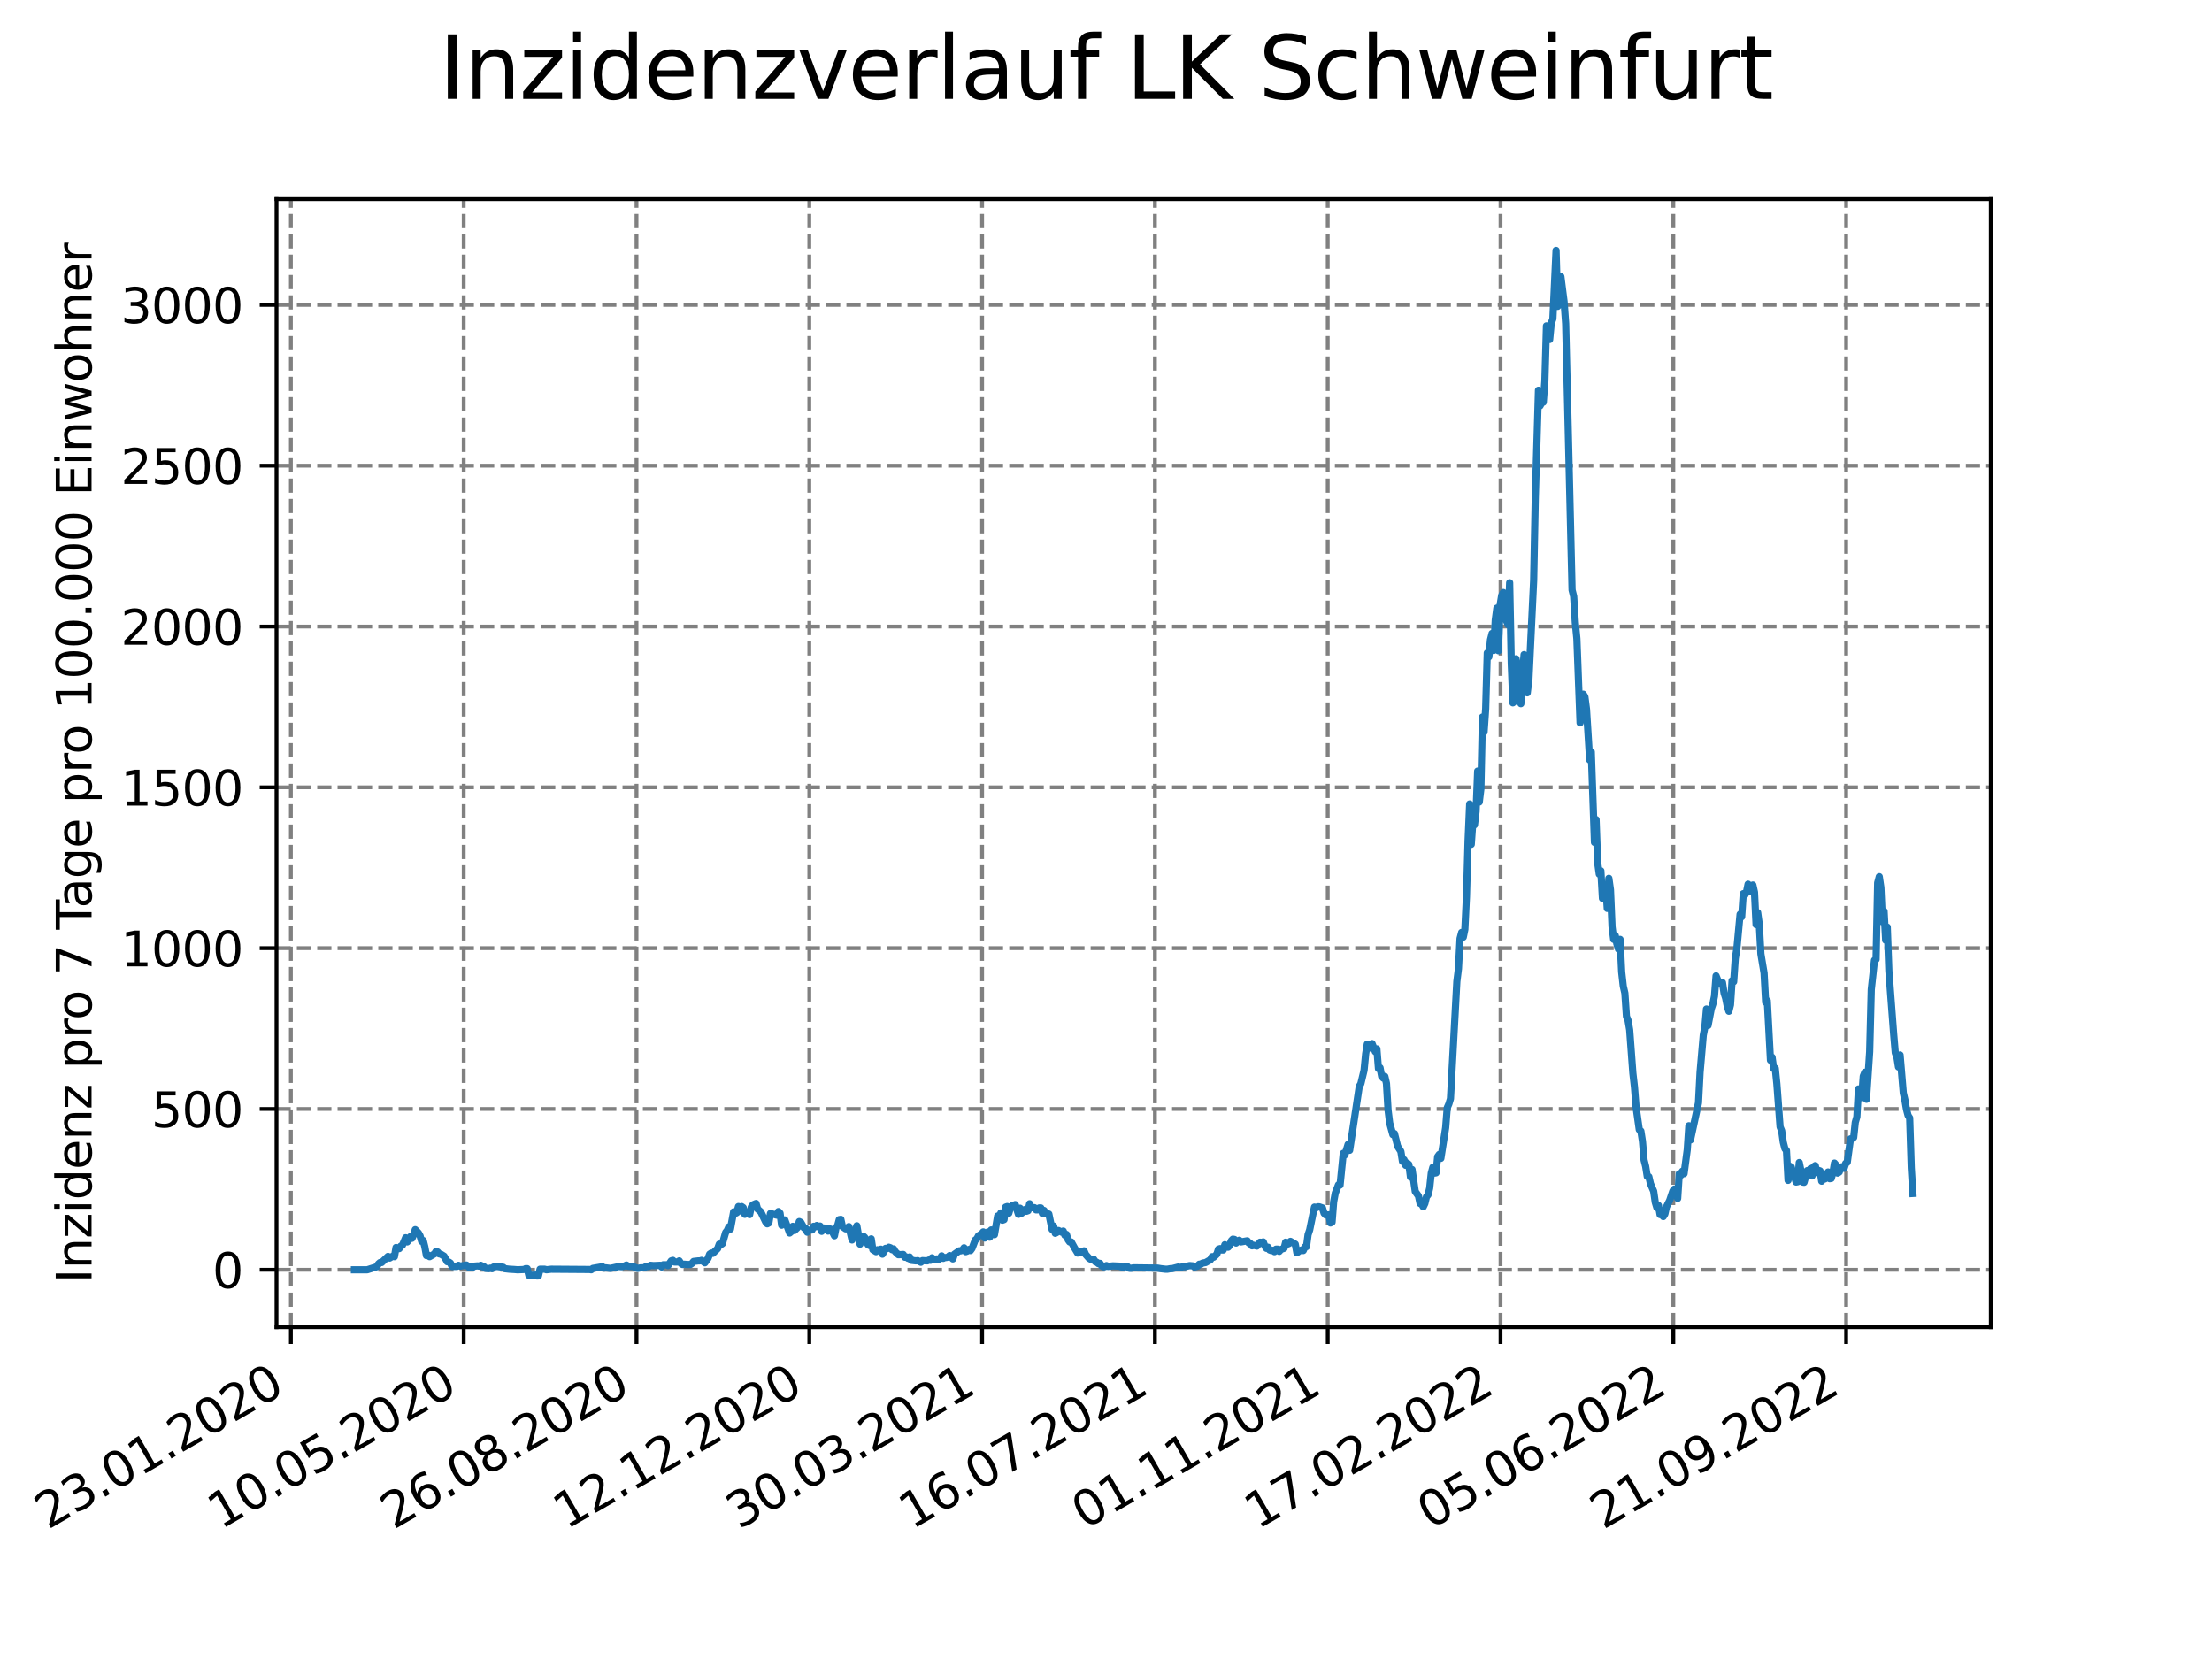 <?xml version="1.0" encoding="utf-8" standalone="no"?>
<!DOCTYPE svg PUBLIC "-//W3C//DTD SVG 1.1//EN"
  "http://www.w3.org/Graphics/SVG/1.1/DTD/svg11.dtd">
<svg xmlns:xlink="http://www.w3.org/1999/xlink" width="460.8pt" height="345.6pt" viewBox="0 0 460.8 345.6" xmlns="http://www.w3.org/2000/svg" version="1.1">
 <defs>
  <style type="text/css">*{stroke-linejoin: round; stroke-linecap: butt}</style>
 </defs>
 <g id="figure_1">
  <g id="patch_1">
   <path d="M 0 345.6 
L 460.8 345.6 
L 460.8 0 
L 0 0 
z
" style="fill: #ffffff"/>
  </g>
  <g id="axes_1">
   <g id="patch_2">
    <path d="M 57.6 276.48 
L 414.72 276.48 
L 414.72 41.472 
L 57.6 41.472 
z
" style="fill: #ffffff"/>
   </g>
   <g id="matplotlib.axis_1">
    <g id="xtick_1">
     <g id="line2d_1">
      <path d="M 60.597 276.48 
L 60.597 41.472 
" clip-path="url(#p80570dbe86)" style="fill: none; stroke-dasharray: 2.96,1.28; stroke-dashoffset: 0; stroke: #808080; stroke-width: 0.8"/>
     </g>
     <g id="line2d_2">
      <defs>
       <path id="m75afcb5e83" d="M 0 0 
L 0 3.5 
" style="stroke: #000000; stroke-width: 0.8"/>
      </defs>
      <g>
       <use xlink:href="#m75afcb5e83" x="60.597" y="276.48" style="stroke: #000000; stroke-width: 0.8"/>
      </g>
     </g>
     <g id="text_1">
      <!-- 23.01.2020 -->
      <g transform="translate(9.972 318.689) rotate(-30) scale(0.1 -0.1)">
       <defs>
        <path id="DejaVuSans-32" d="M 1228 531 
L 3431 531 
L 3431 0 
L 469 0 
L 469 531 
Q 828 903 1448 1529 
Q 2069 2156 2228 2338 
Q 2531 2678 2651 2914 
Q 2772 3150 2772 3378 
Q 2772 3750 2511 3984 
Q 2250 4219 1831 4219 
Q 1534 4219 1204 4116 
Q 875 4013 500 3803 
L 500 4441 
Q 881 4594 1212 4672 
Q 1544 4750 1819 4750 
Q 2544 4750 2975 4387 
Q 3406 4025 3406 3419 
Q 3406 3131 3298 2873 
Q 3191 2616 2906 2266 
Q 2828 2175 2409 1742 
Q 1991 1309 1228 531 
z
" transform="scale(0.016)"/>
        <path id="DejaVuSans-33" d="M 2597 2516 
Q 3050 2419 3304 2112 
Q 3559 1806 3559 1356 
Q 3559 666 3084 287 
Q 2609 -91 1734 -91 
Q 1441 -91 1130 -33 
Q 819 25 488 141 
L 488 750 
Q 750 597 1062 519 
Q 1375 441 1716 441 
Q 2309 441 2620 675 
Q 2931 909 2931 1356 
Q 2931 1769 2642 2001 
Q 2353 2234 1838 2234 
L 1294 2234 
L 1294 2753 
L 1863 2753 
Q 2328 2753 2575 2939 
Q 2822 3125 2822 3475 
Q 2822 3834 2567 4026 
Q 2313 4219 1838 4219 
Q 1578 4219 1281 4162 
Q 984 4106 628 3988 
L 628 4550 
Q 988 4650 1302 4700 
Q 1616 4750 1894 4750 
Q 2613 4750 3031 4423 
Q 3450 4097 3450 3541 
Q 3450 3153 3228 2886 
Q 3006 2619 2597 2516 
z
" transform="scale(0.016)"/>
        <path id="DejaVuSans-2e" d="M 684 794 
L 1344 794 
L 1344 0 
L 684 0 
L 684 794 
z
" transform="scale(0.016)"/>
        <path id="DejaVuSans-30" d="M 2034 4250 
Q 1547 4250 1301 3770 
Q 1056 3291 1056 2328 
Q 1056 1369 1301 889 
Q 1547 409 2034 409 
Q 2525 409 2770 889 
Q 3016 1369 3016 2328 
Q 3016 3291 2770 3770 
Q 2525 4250 2034 4250 
z
M 2034 4750 
Q 2819 4750 3233 4129 
Q 3647 3509 3647 2328 
Q 3647 1150 3233 529 
Q 2819 -91 2034 -91 
Q 1250 -91 836 529 
Q 422 1150 422 2328 
Q 422 3509 836 4129 
Q 1250 4750 2034 4750 
z
" transform="scale(0.016)"/>
        <path id="DejaVuSans-31" d="M 794 531 
L 1825 531 
L 1825 4091 
L 703 3866 
L 703 4441 
L 1819 4666 
L 2450 4666 
L 2450 531 
L 3481 531 
L 3481 0 
L 794 0 
L 794 531 
z
" transform="scale(0.016)"/>
       </defs>
       <use xlink:href="#DejaVuSans-32"/>
       <use xlink:href="#DejaVuSans-33" x="63.623"/>
       <use xlink:href="#DejaVuSans-2e" x="127.246"/>
       <use xlink:href="#DejaVuSans-30" x="159.033"/>
       <use xlink:href="#DejaVuSans-31" x="222.656"/>
       <use xlink:href="#DejaVuSans-2e" x="286.279"/>
       <use xlink:href="#DejaVuSans-32" x="318.066"/>
       <use xlink:href="#DejaVuSans-30" x="381.689"/>
       <use xlink:href="#DejaVuSans-32" x="445.312"/>
       <use xlink:href="#DejaVuSans-30" x="508.936"/>
      </g>
     </g>
    </g>
    <g id="xtick_2">
     <g id="line2d_3">
      <path d="M 96.596 276.48 
L 96.596 41.472 
" clip-path="url(#p80570dbe86)" style="fill: none; stroke-dasharray: 2.96,1.28; stroke-dashoffset: 0; stroke: #808080; stroke-width: 0.8"/>
     </g>
     <g id="line2d_4">
      <g>
       <use xlink:href="#m75afcb5e83" x="96.596" y="276.48" style="stroke: #000000; stroke-width: 0.8"/>
      </g>
     </g>
     <g id="text_2">
      <!-- 10.05.2020 -->
      <g transform="translate(45.971 318.689) rotate(-30) scale(0.1 -0.1)">
       <defs>
        <path id="DejaVuSans-35" d="M 691 4666 
L 3169 4666 
L 3169 4134 
L 1269 4134 
L 1269 2991 
Q 1406 3038 1543 3061 
Q 1681 3084 1819 3084 
Q 2600 3084 3056 2656 
Q 3513 2228 3513 1497 
Q 3513 744 3044 326 
Q 2575 -91 1722 -91 
Q 1428 -91 1123 -41 
Q 819 9 494 109 
L 494 744 
Q 775 591 1075 516 
Q 1375 441 1709 441 
Q 2250 441 2565 725 
Q 2881 1009 2881 1497 
Q 2881 1984 2565 2268 
Q 2250 2553 1709 2553 
Q 1456 2553 1204 2497 
Q 953 2441 691 2322 
L 691 4666 
z
" transform="scale(0.016)"/>
       </defs>
       <use xlink:href="#DejaVuSans-31"/>
       <use xlink:href="#DejaVuSans-30" x="63.623"/>
       <use xlink:href="#DejaVuSans-2e" x="127.246"/>
       <use xlink:href="#DejaVuSans-30" x="159.033"/>
       <use xlink:href="#DejaVuSans-35" x="222.656"/>
       <use xlink:href="#DejaVuSans-2e" x="286.279"/>
       <use xlink:href="#DejaVuSans-32" x="318.066"/>
       <use xlink:href="#DejaVuSans-30" x="381.689"/>
       <use xlink:href="#DejaVuSans-32" x="445.312"/>
       <use xlink:href="#DejaVuSans-30" x="508.936"/>
      </g>
     </g>
    </g>
    <g id="xtick_3">
     <g id="line2d_5">
      <path d="M 132.594 276.48 
L 132.594 41.472 
" clip-path="url(#p80570dbe86)" style="fill: none; stroke-dasharray: 2.96,1.28; stroke-dashoffset: 0; stroke: #808080; stroke-width: 0.8"/>
     </g>
     <g id="line2d_6">
      <g>
       <use xlink:href="#m75afcb5e83" x="132.594" y="276.48" style="stroke: #000000; stroke-width: 0.8"/>
      </g>
     </g>
     <g id="text_3">
      <!-- 26.08.2020 -->
      <g transform="translate(81.969 318.689) rotate(-30) scale(0.1 -0.1)">
       <defs>
        <path id="DejaVuSans-36" d="M 2113 2584 
Q 1688 2584 1439 2293 
Q 1191 2003 1191 1497 
Q 1191 994 1439 701 
Q 1688 409 2113 409 
Q 2538 409 2786 701 
Q 3034 994 3034 1497 
Q 3034 2003 2786 2293 
Q 2538 2584 2113 2584 
z
M 3366 4563 
L 3366 3988 
Q 3128 4100 2886 4159 
Q 2644 4219 2406 4219 
Q 1781 4219 1451 3797 
Q 1122 3375 1075 2522 
Q 1259 2794 1537 2939 
Q 1816 3084 2150 3084 
Q 2853 3084 3261 2657 
Q 3669 2231 3669 1497 
Q 3669 778 3244 343 
Q 2819 -91 2113 -91 
Q 1303 -91 875 529 
Q 447 1150 447 2328 
Q 447 3434 972 4092 
Q 1497 4750 2381 4750 
Q 2619 4750 2861 4703 
Q 3103 4656 3366 4563 
z
" transform="scale(0.016)"/>
        <path id="DejaVuSans-38" d="M 2034 2216 
Q 1584 2216 1326 1975 
Q 1069 1734 1069 1313 
Q 1069 891 1326 650 
Q 1584 409 2034 409 
Q 2484 409 2743 651 
Q 3003 894 3003 1313 
Q 3003 1734 2745 1975 
Q 2488 2216 2034 2216 
z
M 1403 2484 
Q 997 2584 770 2862 
Q 544 3141 544 3541 
Q 544 4100 942 4425 
Q 1341 4750 2034 4750 
Q 2731 4750 3128 4425 
Q 3525 4100 3525 3541 
Q 3525 3141 3298 2862 
Q 3072 2584 2669 2484 
Q 3125 2378 3379 2068 
Q 3634 1759 3634 1313 
Q 3634 634 3220 271 
Q 2806 -91 2034 -91 
Q 1263 -91 848 271 
Q 434 634 434 1313 
Q 434 1759 690 2068 
Q 947 2378 1403 2484 
z
M 1172 3481 
Q 1172 3119 1398 2916 
Q 1625 2713 2034 2713 
Q 2441 2713 2670 2916 
Q 2900 3119 2900 3481 
Q 2900 3844 2670 4047 
Q 2441 4250 2034 4250 
Q 1625 4250 1398 4047 
Q 1172 3844 1172 3481 
z
" transform="scale(0.016)"/>
       </defs>
       <use xlink:href="#DejaVuSans-32"/>
       <use xlink:href="#DejaVuSans-36" x="63.623"/>
       <use xlink:href="#DejaVuSans-2e" x="127.246"/>
       <use xlink:href="#DejaVuSans-30" x="159.033"/>
       <use xlink:href="#DejaVuSans-38" x="222.656"/>
       <use xlink:href="#DejaVuSans-2e" x="286.279"/>
       <use xlink:href="#DejaVuSans-32" x="318.066"/>
       <use xlink:href="#DejaVuSans-30" x="381.689"/>
       <use xlink:href="#DejaVuSans-32" x="445.312"/>
       <use xlink:href="#DejaVuSans-30" x="508.936"/>
      </g>
     </g>
    </g>
    <g id="xtick_4">
     <g id="line2d_7">
      <path d="M 168.593 276.48 
L 168.593 41.472 
" clip-path="url(#p80570dbe86)" style="fill: none; stroke-dasharray: 2.96,1.28; stroke-dashoffset: 0; stroke: #808080; stroke-width: 0.8"/>
     </g>
     <g id="line2d_8">
      <g>
       <use xlink:href="#m75afcb5e83" x="168.593" y="276.48" style="stroke: #000000; stroke-width: 0.8"/>
      </g>
     </g>
     <g id="text_4">
      <!-- 12.12.2020 -->
      <g transform="translate(117.968 318.689) rotate(-30) scale(0.1 -0.1)">
       <use xlink:href="#DejaVuSans-31"/>
       <use xlink:href="#DejaVuSans-32" x="63.623"/>
       <use xlink:href="#DejaVuSans-2e" x="127.246"/>
       <use xlink:href="#DejaVuSans-31" x="159.033"/>
       <use xlink:href="#DejaVuSans-32" x="222.656"/>
       <use xlink:href="#DejaVuSans-2e" x="286.279"/>
       <use xlink:href="#DejaVuSans-32" x="318.066"/>
       <use xlink:href="#DejaVuSans-30" x="381.689"/>
       <use xlink:href="#DejaVuSans-32" x="445.312"/>
       <use xlink:href="#DejaVuSans-30" x="508.936"/>
      </g>
     </g>
    </g>
    <g id="xtick_5">
     <g id="line2d_9">
      <path d="M 204.592 276.48 
L 204.592 41.472 
" clip-path="url(#p80570dbe86)" style="fill: none; stroke-dasharray: 2.96,1.28; stroke-dashoffset: 0; stroke: #808080; stroke-width: 0.8"/>
     </g>
     <g id="line2d_10">
      <g>
       <use xlink:href="#m75afcb5e83" x="204.592" y="276.48" style="stroke: #000000; stroke-width: 0.8"/>
      </g>
     </g>
     <g id="text_5">
      <!-- 30.03.2021 -->
      <g transform="translate(153.967 318.689) rotate(-30) scale(0.1 -0.1)">
       <use xlink:href="#DejaVuSans-33"/>
       <use xlink:href="#DejaVuSans-30" x="63.623"/>
       <use xlink:href="#DejaVuSans-2e" x="127.246"/>
       <use xlink:href="#DejaVuSans-30" x="159.033"/>
       <use xlink:href="#DejaVuSans-33" x="222.656"/>
       <use xlink:href="#DejaVuSans-2e" x="286.279"/>
       <use xlink:href="#DejaVuSans-32" x="318.066"/>
       <use xlink:href="#DejaVuSans-30" x="381.689"/>
       <use xlink:href="#DejaVuSans-32" x="445.312"/>
       <use xlink:href="#DejaVuSans-31" x="508.936"/>
      </g>
     </g>
    </g>
    <g id="xtick_6">
     <g id="line2d_11">
      <path d="M 240.59 276.48 
L 240.59 41.472 
" clip-path="url(#p80570dbe86)" style="fill: none; stroke-dasharray: 2.96,1.28; stroke-dashoffset: 0; stroke: #808080; stroke-width: 0.8"/>
     </g>
     <g id="line2d_12">
      <g>
       <use xlink:href="#m75afcb5e83" x="240.59" y="276.48" style="stroke: #000000; stroke-width: 0.8"/>
      </g>
     </g>
     <g id="text_6">
      <!-- 16.07.2021 -->
      <g transform="translate(189.965 318.689) rotate(-30) scale(0.1 -0.1)">
       <defs>
        <path id="DejaVuSans-37" d="M 525 4666 
L 3525 4666 
L 3525 4397 
L 1831 0 
L 1172 0 
L 2766 4134 
L 525 4134 
L 525 4666 
z
" transform="scale(0.016)"/>
       </defs>
       <use xlink:href="#DejaVuSans-31"/>
       <use xlink:href="#DejaVuSans-36" x="63.623"/>
       <use xlink:href="#DejaVuSans-2e" x="127.246"/>
       <use xlink:href="#DejaVuSans-30" x="159.033"/>
       <use xlink:href="#DejaVuSans-37" x="222.656"/>
       <use xlink:href="#DejaVuSans-2e" x="286.279"/>
       <use xlink:href="#DejaVuSans-32" x="318.066"/>
       <use xlink:href="#DejaVuSans-30" x="381.689"/>
       <use xlink:href="#DejaVuSans-32" x="445.312"/>
       <use xlink:href="#DejaVuSans-31" x="508.936"/>
      </g>
     </g>
    </g>
    <g id="xtick_7">
     <g id="line2d_13">
      <path d="M 276.589 276.48 
L 276.589 41.472 
" clip-path="url(#p80570dbe86)" style="fill: none; stroke-dasharray: 2.96,1.28; stroke-dashoffset: 0; stroke: #808080; stroke-width: 0.8"/>
     </g>
     <g id="line2d_14">
      <g>
       <use xlink:href="#m75afcb5e83" x="276.589" y="276.48" style="stroke: #000000; stroke-width: 0.8"/>
      </g>
     </g>
     <g id="text_7">
      <!-- 01.11.2021 -->
      <g transform="translate(225.964 318.689) rotate(-30) scale(0.1 -0.1)">
       <use xlink:href="#DejaVuSans-30"/>
       <use xlink:href="#DejaVuSans-31" x="63.623"/>
       <use xlink:href="#DejaVuSans-2e" x="127.246"/>
       <use xlink:href="#DejaVuSans-31" x="159.033"/>
       <use xlink:href="#DejaVuSans-31" x="222.656"/>
       <use xlink:href="#DejaVuSans-2e" x="286.279"/>
       <use xlink:href="#DejaVuSans-32" x="318.066"/>
       <use xlink:href="#DejaVuSans-30" x="381.689"/>
       <use xlink:href="#DejaVuSans-32" x="445.312"/>
       <use xlink:href="#DejaVuSans-31" x="508.936"/>
      </g>
     </g>
    </g>
    <g id="xtick_8">
     <g id="line2d_15">
      <path d="M 312.588 276.48 
L 312.588 41.472 
" clip-path="url(#p80570dbe86)" style="fill: none; stroke-dasharray: 2.96,1.28; stroke-dashoffset: 0; stroke: #808080; stroke-width: 0.8"/>
     </g>
     <g id="line2d_16">
      <g>
       <use xlink:href="#m75afcb5e83" x="312.588" y="276.48" style="stroke: #000000; stroke-width: 0.8"/>
      </g>
     </g>
     <g id="text_8">
      <!-- 17.02.2022 -->
      <g transform="translate(261.962 318.689) rotate(-30) scale(0.1 -0.1)">
       <use xlink:href="#DejaVuSans-31"/>
       <use xlink:href="#DejaVuSans-37" x="63.623"/>
       <use xlink:href="#DejaVuSans-2e" x="127.246"/>
       <use xlink:href="#DejaVuSans-30" x="159.033"/>
       <use xlink:href="#DejaVuSans-32" x="222.656"/>
       <use xlink:href="#DejaVuSans-2e" x="286.279"/>
       <use xlink:href="#DejaVuSans-32" x="318.066"/>
       <use xlink:href="#DejaVuSans-30" x="381.689"/>
       <use xlink:href="#DejaVuSans-32" x="445.312"/>
       <use xlink:href="#DejaVuSans-32" x="508.936"/>
      </g>
     </g>
    </g>
    <g id="xtick_9">
     <g id="line2d_17">
      <path d="M 348.586 276.48 
L 348.586 41.472 
" clip-path="url(#p80570dbe86)" style="fill: none; stroke-dasharray: 2.96,1.28; stroke-dashoffset: 0; stroke: #808080; stroke-width: 0.8"/>
     </g>
     <g id="line2d_18">
      <g>
       <use xlink:href="#m75afcb5e83" x="348.586" y="276.48" style="stroke: #000000; stroke-width: 0.8"/>
      </g>
     </g>
     <g id="text_9">
      <!-- 05.06.2022 -->
      <g transform="translate(297.961 318.689) rotate(-30) scale(0.1 -0.1)">
       <use xlink:href="#DejaVuSans-30"/>
       <use xlink:href="#DejaVuSans-35" x="63.623"/>
       <use xlink:href="#DejaVuSans-2e" x="127.246"/>
       <use xlink:href="#DejaVuSans-30" x="159.033"/>
       <use xlink:href="#DejaVuSans-36" x="222.656"/>
       <use xlink:href="#DejaVuSans-2e" x="286.279"/>
       <use xlink:href="#DejaVuSans-32" x="318.066"/>
       <use xlink:href="#DejaVuSans-30" x="381.689"/>
       <use xlink:href="#DejaVuSans-32" x="445.312"/>
       <use xlink:href="#DejaVuSans-32" x="508.936"/>
      </g>
     </g>
    </g>
    <g id="xtick_10">
     <g id="line2d_19">
      <path d="M 384.585 276.48 
L 384.585 41.472 
" clip-path="url(#p80570dbe86)" style="fill: none; stroke-dasharray: 2.96,1.28; stroke-dashoffset: 0; stroke: #808080; stroke-width: 0.8"/>
     </g>
     <g id="line2d_20">
      <g>
       <use xlink:href="#m75afcb5e83" x="384.585" y="276.48" style="stroke: #000000; stroke-width: 0.8"/>
      </g>
     </g>
     <g id="text_10">
      <!-- 21.09.2022 -->
      <g transform="translate(333.96 318.689) rotate(-30) scale(0.1 -0.1)">
       <defs>
        <path id="DejaVuSans-39" d="M 703 97 
L 703 672 
Q 941 559 1184 500 
Q 1428 441 1663 441 
Q 2288 441 2617 861 
Q 2947 1281 2994 2138 
Q 2813 1869 2534 1725 
Q 2256 1581 1919 1581 
Q 1219 1581 811 2004 
Q 403 2428 403 3163 
Q 403 3881 828 4315 
Q 1253 4750 1959 4750 
Q 2769 4750 3195 4129 
Q 3622 3509 3622 2328 
Q 3622 1225 3098 567 
Q 2575 -91 1691 -91 
Q 1453 -91 1209 -44 
Q 966 3 703 97 
z
M 1959 2075 
Q 2384 2075 2632 2365 
Q 2881 2656 2881 3163 
Q 2881 3666 2632 3958 
Q 2384 4250 1959 4250 
Q 1534 4250 1286 3958 
Q 1038 3666 1038 3163 
Q 1038 2656 1286 2365 
Q 1534 2075 1959 2075 
z
" transform="scale(0.016)"/>
       </defs>
       <use xlink:href="#DejaVuSans-32"/>
       <use xlink:href="#DejaVuSans-31" x="63.623"/>
       <use xlink:href="#DejaVuSans-2e" x="127.246"/>
       <use xlink:href="#DejaVuSans-30" x="159.033"/>
       <use xlink:href="#DejaVuSans-39" x="222.656"/>
       <use xlink:href="#DejaVuSans-2e" x="286.279"/>
       <use xlink:href="#DejaVuSans-32" x="318.066"/>
       <use xlink:href="#DejaVuSans-30" x="381.689"/>
       <use xlink:href="#DejaVuSans-32" x="445.312"/>
       <use xlink:href="#DejaVuSans-32" x="508.936"/>
      </g>
     </g>
    </g>
   </g>
   <g id="matplotlib.axis_2">
    <g id="ytick_1">
     <g id="line2d_21">
      <path d="M 57.6 264.521 
L 414.72 264.521 
" clip-path="url(#p80570dbe86)" style="fill: none; stroke-dasharray: 2.96,1.28; stroke-dashoffset: 0; stroke: #808080; stroke-width: 0.8"/>
     </g>
     <g id="line2d_22">
      <defs>
       <path id="mb33bf2905e" d="M 0 0 
L -3.5 0 
" style="stroke: #000000; stroke-width: 0.8"/>
      </defs>
      <g>
       <use xlink:href="#mb33bf2905e" x="57.6" y="264.521" style="stroke: #000000; stroke-width: 0.8"/>
      </g>
     </g>
     <g id="text_11">
      <!-- 0 -->
      <g transform="translate(44.237 268.32) scale(0.1 -0.1)">
       <use xlink:href="#DejaVuSans-30"/>
      </g>
     </g>
    </g>
    <g id="ytick_2">
     <g id="line2d_23">
      <path d="M 57.6 231.019 
L 414.72 231.019 
" clip-path="url(#p80570dbe86)" style="fill: none; stroke-dasharray: 2.96,1.28; stroke-dashoffset: 0; stroke: #808080; stroke-width: 0.8"/>
     </g>
     <g id="line2d_24">
      <g>
       <use xlink:href="#mb33bf2905e" x="57.6" y="231.019" style="stroke: #000000; stroke-width: 0.8"/>
      </g>
     </g>
     <g id="text_12">
      <!-- 500 -->
      <g transform="translate(31.512 234.818) scale(0.1 -0.1)">
       <use xlink:href="#DejaVuSans-35"/>
       <use xlink:href="#DejaVuSans-30" x="63.623"/>
       <use xlink:href="#DejaVuSans-30" x="127.246"/>
      </g>
     </g>
    </g>
    <g id="ytick_3">
     <g id="line2d_25">
      <path d="M 57.6 197.517 
L 414.72 197.517 
" clip-path="url(#p80570dbe86)" style="fill: none; stroke-dasharray: 2.96,1.28; stroke-dashoffset: 0; stroke: #808080; stroke-width: 0.8"/>
     </g>
     <g id="line2d_26">
      <g>
       <use xlink:href="#mb33bf2905e" x="57.6" y="197.517" style="stroke: #000000; stroke-width: 0.8"/>
      </g>
     </g>
     <g id="text_13">
      <!-- 1000 -->
      <g transform="translate(25.15 201.316) scale(0.1 -0.1)">
       <use xlink:href="#DejaVuSans-31"/>
       <use xlink:href="#DejaVuSans-30" x="63.623"/>
       <use xlink:href="#DejaVuSans-30" x="127.246"/>
       <use xlink:href="#DejaVuSans-30" x="190.869"/>
      </g>
     </g>
    </g>
    <g id="ytick_4">
     <g id="line2d_27">
      <path d="M 57.6 164.015 
L 414.72 164.015 
" clip-path="url(#p80570dbe86)" style="fill: none; stroke-dasharray: 2.96,1.28; stroke-dashoffset: 0; stroke: #808080; stroke-width: 0.8"/>
     </g>
     <g id="line2d_28">
      <g>
       <use xlink:href="#mb33bf2905e" x="57.6" y="164.015" style="stroke: #000000; stroke-width: 0.8"/>
      </g>
     </g>
     <g id="text_14">
      <!-- 1500 -->
      <g transform="translate(25.15 167.815) scale(0.1 -0.1)">
       <use xlink:href="#DejaVuSans-31"/>
       <use xlink:href="#DejaVuSans-35" x="63.623"/>
       <use xlink:href="#DejaVuSans-30" x="127.246"/>
       <use xlink:href="#DejaVuSans-30" x="190.869"/>
      </g>
     </g>
    </g>
    <g id="ytick_5">
     <g id="line2d_29">
      <path d="M 57.6 130.513 
L 414.72 130.513 
" clip-path="url(#p80570dbe86)" style="fill: none; stroke-dasharray: 2.96,1.28; stroke-dashoffset: 0; stroke: #808080; stroke-width: 0.8"/>
     </g>
     <g id="line2d_30">
      <g>
       <use xlink:href="#mb33bf2905e" x="57.6" y="130.513" style="stroke: #000000; stroke-width: 0.8"/>
      </g>
     </g>
     <g id="text_15">
      <!-- 2000 -->
      <g transform="translate(25.15 134.313) scale(0.1 -0.1)">
       <use xlink:href="#DejaVuSans-32"/>
       <use xlink:href="#DejaVuSans-30" x="63.623"/>
       <use xlink:href="#DejaVuSans-30" x="127.246"/>
       <use xlink:href="#DejaVuSans-30" x="190.869"/>
      </g>
     </g>
    </g>
    <g id="ytick_6">
     <g id="line2d_31">
      <path d="M 57.6 97.012 
L 414.72 97.012 
" clip-path="url(#p80570dbe86)" style="fill: none; stroke-dasharray: 2.96,1.28; stroke-dashoffset: 0; stroke: #808080; stroke-width: 0.8"/>
     </g>
     <g id="line2d_32">
      <g>
       <use xlink:href="#mb33bf2905e" x="57.6" y="97.012" style="stroke: #000000; stroke-width: 0.8"/>
      </g>
     </g>
     <g id="text_16">
      <!-- 2500 -->
      <g transform="translate(25.15 100.811) scale(0.1 -0.1)">
       <use xlink:href="#DejaVuSans-32"/>
       <use xlink:href="#DejaVuSans-35" x="63.623"/>
       <use xlink:href="#DejaVuSans-30" x="127.246"/>
       <use xlink:href="#DejaVuSans-30" x="190.869"/>
      </g>
     </g>
    </g>
    <g id="ytick_7">
     <g id="line2d_33">
      <path d="M 57.6 63.51 
L 414.72 63.51 
" clip-path="url(#p80570dbe86)" style="fill: none; stroke-dasharray: 2.96,1.28; stroke-dashoffset: 0; stroke: #808080; stroke-width: 0.8"/>
     </g>
     <g id="line2d_34">
      <g>
       <use xlink:href="#mb33bf2905e" x="57.6" y="63.51" style="stroke: #000000; stroke-width: 0.8"/>
      </g>
     </g>
     <g id="text_17">
      <!-- 3000 -->
      <g transform="translate(25.15 67.309) scale(0.1 -0.1)">
       <use xlink:href="#DejaVuSans-33"/>
       <use xlink:href="#DejaVuSans-30" x="63.623"/>
       <use xlink:href="#DejaVuSans-30" x="127.246"/>
       <use xlink:href="#DejaVuSans-30" x="190.869"/>
      </g>
     </g>
    </g>
    <g id="text_18">
     <!-- Inzidenz pro 7 Tage pro 100.000 Einwohner -->
     <g transform="translate(19.07 267.301) rotate(-90) scale(0.1 -0.1)">
      <defs>
       <path id="DejaVuSans-49" d="M 628 4666 
L 1259 4666 
L 1259 0 
L 628 0 
L 628 4666 
z
" transform="scale(0.016)"/>
       <path id="DejaVuSans-6e" d="M 3513 2113 
L 3513 0 
L 2938 0 
L 2938 2094 
Q 2938 2591 2744 2837 
Q 2550 3084 2163 3084 
Q 1697 3084 1428 2787 
Q 1159 2491 1159 1978 
L 1159 0 
L 581 0 
L 581 3500 
L 1159 3500 
L 1159 2956 
Q 1366 3272 1645 3428 
Q 1925 3584 2291 3584 
Q 2894 3584 3203 3211 
Q 3513 2838 3513 2113 
z
" transform="scale(0.016)"/>
       <path id="DejaVuSans-7a" d="M 353 3500 
L 3084 3500 
L 3084 2975 
L 922 459 
L 3084 459 
L 3084 0 
L 275 0 
L 275 525 
L 2438 3041 
L 353 3041 
L 353 3500 
z
" transform="scale(0.016)"/>
       <path id="DejaVuSans-69" d="M 603 3500 
L 1178 3500 
L 1178 0 
L 603 0 
L 603 3500 
z
M 603 4863 
L 1178 4863 
L 1178 4134 
L 603 4134 
L 603 4863 
z
" transform="scale(0.016)"/>
       <path id="DejaVuSans-64" d="M 2906 2969 
L 2906 4863 
L 3481 4863 
L 3481 0 
L 2906 0 
L 2906 525 
Q 2725 213 2448 61 
Q 2172 -91 1784 -91 
Q 1150 -91 751 415 
Q 353 922 353 1747 
Q 353 2572 751 3078 
Q 1150 3584 1784 3584 
Q 2172 3584 2448 3432 
Q 2725 3281 2906 2969 
z
M 947 1747 
Q 947 1113 1208 752 
Q 1469 391 1925 391 
Q 2381 391 2643 752 
Q 2906 1113 2906 1747 
Q 2906 2381 2643 2742 
Q 2381 3103 1925 3103 
Q 1469 3103 1208 2742 
Q 947 2381 947 1747 
z
" transform="scale(0.016)"/>
       <path id="DejaVuSans-65" d="M 3597 1894 
L 3597 1613 
L 953 1613 
Q 991 1019 1311 708 
Q 1631 397 2203 397 
Q 2534 397 2845 478 
Q 3156 559 3463 722 
L 3463 178 
Q 3153 47 2828 -22 
Q 2503 -91 2169 -91 
Q 1331 -91 842 396 
Q 353 884 353 1716 
Q 353 2575 817 3079 
Q 1281 3584 2069 3584 
Q 2775 3584 3186 3129 
Q 3597 2675 3597 1894 
z
M 3022 2063 
Q 3016 2534 2758 2815 
Q 2500 3097 2075 3097 
Q 1594 3097 1305 2825 
Q 1016 2553 972 2059 
L 3022 2063 
z
" transform="scale(0.016)"/>
       <path id="DejaVuSans-20" transform="scale(0.016)"/>
       <path id="DejaVuSans-70" d="M 1159 525 
L 1159 -1331 
L 581 -1331 
L 581 3500 
L 1159 3500 
L 1159 2969 
Q 1341 3281 1617 3432 
Q 1894 3584 2278 3584 
Q 2916 3584 3314 3078 
Q 3713 2572 3713 1747 
Q 3713 922 3314 415 
Q 2916 -91 2278 -91 
Q 1894 -91 1617 61 
Q 1341 213 1159 525 
z
M 3116 1747 
Q 3116 2381 2855 2742 
Q 2594 3103 2138 3103 
Q 1681 3103 1420 2742 
Q 1159 2381 1159 1747 
Q 1159 1113 1420 752 
Q 1681 391 2138 391 
Q 2594 391 2855 752 
Q 3116 1113 3116 1747 
z
" transform="scale(0.016)"/>
       <path id="DejaVuSans-72" d="M 2631 2963 
Q 2534 3019 2420 3045 
Q 2306 3072 2169 3072 
Q 1681 3072 1420 2755 
Q 1159 2438 1159 1844 
L 1159 0 
L 581 0 
L 581 3500 
L 1159 3500 
L 1159 2956 
Q 1341 3275 1631 3429 
Q 1922 3584 2338 3584 
Q 2397 3584 2469 3576 
Q 2541 3569 2628 3553 
L 2631 2963 
z
" transform="scale(0.016)"/>
       <path id="DejaVuSans-6f" d="M 1959 3097 
Q 1497 3097 1228 2736 
Q 959 2375 959 1747 
Q 959 1119 1226 758 
Q 1494 397 1959 397 
Q 2419 397 2687 759 
Q 2956 1122 2956 1747 
Q 2956 2369 2687 2733 
Q 2419 3097 1959 3097 
z
M 1959 3584 
Q 2709 3584 3137 3096 
Q 3566 2609 3566 1747 
Q 3566 888 3137 398 
Q 2709 -91 1959 -91 
Q 1206 -91 779 398 
Q 353 888 353 1747 
Q 353 2609 779 3096 
Q 1206 3584 1959 3584 
z
" transform="scale(0.016)"/>
       <path id="DejaVuSans-54" d="M -19 4666 
L 3928 4666 
L 3928 4134 
L 2272 4134 
L 2272 0 
L 1638 0 
L 1638 4134 
L -19 4134 
L -19 4666 
z
" transform="scale(0.016)"/>
       <path id="DejaVuSans-61" d="M 2194 1759 
Q 1497 1759 1228 1600 
Q 959 1441 959 1056 
Q 959 750 1161 570 
Q 1363 391 1709 391 
Q 2188 391 2477 730 
Q 2766 1069 2766 1631 
L 2766 1759 
L 2194 1759 
z
M 3341 1997 
L 3341 0 
L 2766 0 
L 2766 531 
Q 2569 213 2275 61 
Q 1981 -91 1556 -91 
Q 1019 -91 701 211 
Q 384 513 384 1019 
Q 384 1609 779 1909 
Q 1175 2209 1959 2209 
L 2766 2209 
L 2766 2266 
Q 2766 2663 2505 2880 
Q 2244 3097 1772 3097 
Q 1472 3097 1187 3025 
Q 903 2953 641 2809 
L 641 3341 
Q 956 3463 1253 3523 
Q 1550 3584 1831 3584 
Q 2591 3584 2966 3190 
Q 3341 2797 3341 1997 
z
" transform="scale(0.016)"/>
       <path id="DejaVuSans-67" d="M 2906 1791 
Q 2906 2416 2648 2759 
Q 2391 3103 1925 3103 
Q 1463 3103 1205 2759 
Q 947 2416 947 1791 
Q 947 1169 1205 825 
Q 1463 481 1925 481 
Q 2391 481 2648 825 
Q 2906 1169 2906 1791 
z
M 3481 434 
Q 3481 -459 3084 -895 
Q 2688 -1331 1869 -1331 
Q 1566 -1331 1297 -1286 
Q 1028 -1241 775 -1147 
L 775 -588 
Q 1028 -725 1275 -790 
Q 1522 -856 1778 -856 
Q 2344 -856 2625 -561 
Q 2906 -266 2906 331 
L 2906 616 
Q 2728 306 2450 153 
Q 2172 0 1784 0 
Q 1141 0 747 490 
Q 353 981 353 1791 
Q 353 2603 747 3093 
Q 1141 3584 1784 3584 
Q 2172 3584 2450 3431 
Q 2728 3278 2906 2969 
L 2906 3500 
L 3481 3500 
L 3481 434 
z
" transform="scale(0.016)"/>
       <path id="DejaVuSans-45" d="M 628 4666 
L 3578 4666 
L 3578 4134 
L 1259 4134 
L 1259 2753 
L 3481 2753 
L 3481 2222 
L 1259 2222 
L 1259 531 
L 3634 531 
L 3634 0 
L 628 0 
L 628 4666 
z
" transform="scale(0.016)"/>
       <path id="DejaVuSans-77" d="M 269 3500 
L 844 3500 
L 1563 769 
L 2278 3500 
L 2956 3500 
L 3675 769 
L 4391 3500 
L 4966 3500 
L 4050 0 
L 3372 0 
L 2619 2869 
L 1863 0 
L 1184 0 
L 269 3500 
z
" transform="scale(0.016)"/>
       <path id="DejaVuSans-68" d="M 3513 2113 
L 3513 0 
L 2938 0 
L 2938 2094 
Q 2938 2591 2744 2837 
Q 2550 3084 2163 3084 
Q 1697 3084 1428 2787 
Q 1159 2491 1159 1978 
L 1159 0 
L 581 0 
L 581 4863 
L 1159 4863 
L 1159 2956 
Q 1366 3272 1645 3428 
Q 1925 3584 2291 3584 
Q 2894 3584 3203 3211 
Q 3513 2838 3513 2113 
z
" transform="scale(0.016)"/>
      </defs>
      <use xlink:href="#DejaVuSans-49"/>
      <use xlink:href="#DejaVuSans-6e" x="29.492"/>
      <use xlink:href="#DejaVuSans-7a" x="92.871"/>
      <use xlink:href="#DejaVuSans-69" x="145.361"/>
      <use xlink:href="#DejaVuSans-64" x="173.145"/>
      <use xlink:href="#DejaVuSans-65" x="236.621"/>
      <use xlink:href="#DejaVuSans-6e" x="298.145"/>
      <use xlink:href="#DejaVuSans-7a" x="361.523"/>
      <use xlink:href="#DejaVuSans-20" x="414.014"/>
      <use xlink:href="#DejaVuSans-70" x="445.801"/>
      <use xlink:href="#DejaVuSans-72" x="509.277"/>
      <use xlink:href="#DejaVuSans-6f" x="548.141"/>
      <use xlink:href="#DejaVuSans-20" x="609.322"/>
      <use xlink:href="#DejaVuSans-37" x="641.109"/>
      <use xlink:href="#DejaVuSans-20" x="704.732"/>
      <use xlink:href="#DejaVuSans-54" x="736.52"/>
      <use xlink:href="#DejaVuSans-61" x="781.104"/>
      <use xlink:href="#DejaVuSans-67" x="842.383"/>
      <use xlink:href="#DejaVuSans-65" x="905.859"/>
      <use xlink:href="#DejaVuSans-20" x="967.383"/>
      <use xlink:href="#DejaVuSans-70" x="999.17"/>
      <use xlink:href="#DejaVuSans-72" x="1062.646"/>
      <use xlink:href="#DejaVuSans-6f" x="1101.51"/>
      <use xlink:href="#DejaVuSans-20" x="1162.691"/>
      <use xlink:href="#DejaVuSans-31" x="1194.479"/>
      <use xlink:href="#DejaVuSans-30" x="1258.102"/>
      <use xlink:href="#DejaVuSans-30" x="1321.725"/>
      <use xlink:href="#DejaVuSans-2e" x="1385.348"/>
      <use xlink:href="#DejaVuSans-30" x="1417.135"/>
      <use xlink:href="#DejaVuSans-30" x="1480.758"/>
      <use xlink:href="#DejaVuSans-30" x="1544.381"/>
      <use xlink:href="#DejaVuSans-20" x="1608.004"/>
      <use xlink:href="#DejaVuSans-45" x="1639.791"/>
      <use xlink:href="#DejaVuSans-69" x="1702.975"/>
      <use xlink:href="#DejaVuSans-6e" x="1730.758"/>
      <use xlink:href="#DejaVuSans-77" x="1794.137"/>
      <use xlink:href="#DejaVuSans-6f" x="1875.924"/>
      <use xlink:href="#DejaVuSans-68" x="1937.105"/>
      <use xlink:href="#DejaVuSans-6e" x="2000.484"/>
      <use xlink:href="#DejaVuSans-65" x="2063.863"/>
      <use xlink:href="#DejaVuSans-72" x="2125.387"/>
     </g>
    </g>
   </g>
   <g id="line2d_35">
    <path d="M 73.833 264.521 
L 76.499 264.521 
L 78.499 263.883 
L 78.833 263.302 
L 79.166 263.012 
L 79.499 263.012 
L 80.832 261.735 
L 81.166 262.083 
L 81.832 261.677 
L 82.166 261.793 
L 82.499 259.878 
L 83.166 260.11 
L 83.499 259.588 
L 83.832 259.413 
L 84.499 257.846 
L 84.832 258.717 
L 85.166 258.311 
L 85.499 257.614 
L 85.832 257.962 
L 86.166 257.208 
L 86.499 256.163 
L 87.166 256.86 
L 87.499 257.44 
L 87.832 258.601 
L 88.166 258.427 
L 88.499 259.762 
L 88.832 261.561 
L 89.165 261.445 
L 89.499 261.793 
L 90.499 261.213 
L 90.832 260.69 
L 91.165 260.806 
L 91.499 261.213 
L 91.832 261.271 
L 92.499 261.677 
L 93.165 262.838 
L 93.499 262.896 
L 93.832 263.128 
L 94.165 263.824 
L 95.165 263.824 
L 95.499 263.592 
L 95.832 263.766 
L 97.165 263.534 
L 97.832 264.115 
L 98.165 263.883 
L 98.498 263.999 
L 98.832 263.766 
L 99.498 263.708 
L 99.832 263.766 
L 100.165 263.592 
L 100.498 263.883 
L 100.832 263.883 
L 101.165 264.231 
L 101.832 264.289 
L 102.165 264.173 
L 102.498 264.289 
L 102.832 263.941 
L 103.498 263.824 
L 104.832 263.999 
L 105.165 264.289 
L 106.165 264.405 
L 107.165 264.463 
L 107.831 264.521 
L 109.165 264.463 
L 109.498 264.289 
L 109.831 264.289 
L 110.165 265.682 
L 111.498 265.624 
L 111.831 265.798 
L 112.165 265.798 
L 112.498 264.405 
L 113.498 264.405 
L 113.831 264.521 
L 114.831 264.405 
L 122.831 264.463 
L 123.164 264.521 
L 123.498 264.231 
L 125.497 263.883 
L 125.831 264.173 
L 126.164 264.115 
L 127.164 264.231 
L 128.497 263.941 
L 128.831 263.824 
L 129.497 263.883 
L 130.164 263.708 
L 130.497 263.534 
L 130.831 263.766 
L 131.497 263.824 
L 131.831 263.824 
L 132.831 264.231 
L 133.497 264.115 
L 134.164 264.115 
L 134.497 263.883 
L 135.164 263.824 
L 135.497 263.592 
L 136.164 263.65 
L 137.497 263.592 
L 137.83 263.941 
L 138.164 263.476 
L 138.83 263.476 
L 139.164 263.65 
L 139.83 262.664 
L 140.164 262.548 
L 140.497 262.896 
L 141.164 262.896 
L 141.497 262.664 
L 141.83 263.186 
L 142.164 263.418 
L 142.497 263.36 
L 143.163 263.418 
L 143.83 263.418 
L 144.163 263.186 
L 144.497 262.78 
L 145.497 262.664 
L 145.83 262.664 
L 146.163 262.548 
L 146.83 263.07 
L 147.497 262.141 
L 147.83 261.271 
L 148.163 261.039 
L 148.497 261.097 
L 149.497 260.11 
L 149.83 259.181 
L 150.163 259.297 
L 150.497 259.065 
L 151.163 256.744 
L 151.496 256.337 
L 151.83 255.583 
L 152.163 256.047 
L 152.83 252.449 
L 153.163 252.797 
L 153.496 252.623 
L 153.83 251.346 
L 154.163 252.275 
L 154.496 251.346 
L 154.83 251.578 
L 155.163 252.971 
L 155.496 252.565 
L 155.83 252.623 
L 156.163 253.029 
L 156.496 251.462 
L 156.83 250.998 
L 157.496 250.708 
L 157.83 251.868 
L 158.496 252.449 
L 159.496 254.538 
L 159.83 254.944 
L 160.163 254.77 
L 160.496 252.797 
L 161.829 253.145 
L 162.163 252.391 
L 162.496 252.739 
L 162.829 255.235 
L 163.163 254.248 
L 163.496 254.132 
L 164.496 256.86 
L 164.829 256.57 
L 165.163 255.467 
L 165.496 256.337 
L 166.163 255.699 
L 166.496 254.48 
L 166.829 254.654 
L 167.496 255.815 
L 167.829 255.873 
L 168.163 256.686 
L 168.496 256.279 
L 169.163 256.221 
L 169.496 255.467 
L 169.829 255.583 
L 170.162 255.293 
L 170.496 255.583 
L 170.829 255.409 
L 171.162 256.511 
L 171.496 255.815 
L 172.162 255.873 
L 172.496 256.453 
L 172.829 255.989 
L 173.162 256.105 
L 173.829 257.44 
L 174.162 255.757 
L 174.496 255.293 
L 174.829 254.074 
L 175.162 254.016 
L 175.496 255.525 
L 176.162 255.989 
L 176.496 255.989 
L 176.829 255.525 
L 177.496 258.311 
L 178.495 255.351 
L 179.162 259.181 
L 179.495 257.788 
L 179.829 257.498 
L 180.162 257.788 
L 180.829 259.297 
L 181.162 259.472 
L 181.495 258.079 
L 181.829 260.342 
L 182.495 260.748 
L 182.829 260.342 
L 183.162 260.516 
L 183.495 260.226 
L 183.829 261.271 
L 184.495 260.052 
L 184.829 260.11 
L 185.162 259.82 
L 185.495 259.936 
L 185.829 260.342 
L 186.162 260.168 
L 186.495 260.748 
L 187.162 261.387 
L 188.162 261.329 
L 188.495 261.909 
L 188.828 261.851 
L 189.162 262.141 
L 189.495 261.851 
L 189.828 262.548 
L 190.828 262.664 
L 191.162 262.606 
L 191.828 262.954 
L 192.162 262.606 
L 193.162 262.664 
L 193.495 262.49 
L 193.828 262.548 
L 194.162 262.025 
L 194.495 262.373 
L 195.162 262.257 
L 195.495 262.432 
L 195.828 262.199 
L 196.161 261.619 
L 196.495 262.141 
L 196.828 261.967 
L 197.161 261.967 
L 197.495 261.851 
L 197.828 261.561 
L 198.495 262.257 
L 198.828 261.271 
L 199.828 260.574 
L 200.161 260.574 
L 200.495 260.4 
L 200.828 259.936 
L 201.161 260.748 
L 201.495 260.632 
L 201.828 260.284 
L 202.161 260.516 
L 202.495 260.052 
L 203.161 258.311 
L 203.495 258.079 
L 203.828 257.44 
L 204.495 257.034 
L 204.828 256.628 
L 205.161 257.904 
L 205.494 257.614 
L 205.828 256.628 
L 206.161 257.73 
L 206.494 256.221 
L 206.828 256.453 
L 207.161 257.208 
L 207.828 253.319 
L 208.161 253.551 
L 208.494 252.681 
L 208.828 254.19 
L 209.161 254.074 
L 209.494 251.462 
L 209.828 251.346 
L 210.161 252.739 
L 210.494 251.578 
L 210.828 251.172 
L 211.161 251.288 
L 211.494 250.94 
L 212.161 252.971 
L 212.494 251.694 
L 212.828 252.739 
L 213.494 251.984 
L 213.827 252.333 
L 214.161 252.217 
L 214.494 250.766 
L 214.827 251.578 
L 215.494 251.578 
L 215.827 252.042 
L 216.161 252.042 
L 216.494 251.636 
L 216.827 251.636 
L 217.161 252.797 
L 217.494 252.159 
L 217.827 252.739 
L 218.494 252.913 
L 219.161 256.105 
L 219.494 255.409 
L 219.827 256.918 
L 220.161 256.744 
L 220.494 256.337 
L 221.161 256.686 
L 221.494 256.453 
L 221.827 257.324 
L 222.161 257.15 
L 222.494 258.253 
L 222.827 258.717 
L 223.16 258.717 
L 223.827 259.936 
L 224.494 261.039 
L 224.827 260.632 
L 225.16 260.922 
L 225.494 260.922 
L 225.827 260.574 
L 226.16 261.329 
L 226.827 262.083 
L 227.16 262.315 
L 227.494 262.373 
L 227.827 262.315 
L 228.16 262.838 
L 228.494 262.954 
L 228.827 263.244 
L 229.16 263.186 
L 229.494 263.708 
L 229.827 263.883 
L 230.16 263.883 
L 230.494 263.65 
L 230.827 263.824 
L 231.827 263.708 
L 233.16 263.766 
L 233.827 263.999 
L 234.827 263.824 
L 235.16 264.173 
L 235.493 264.231 
L 236.16 264.115 
L 241.16 264.173 
L 241.826 264.289 
L 242.826 264.405 
L 243.16 264.405 
L 243.826 264.289 
L 244.16 264.289 
L 245.493 263.941 
L 245.826 264.057 
L 246.16 263.999 
L 246.493 263.766 
L 246.826 263.883 
L 247.826 263.65 
L 248.493 263.708 
L 248.826 263.941 
L 249.493 263.766 
L 249.826 263.36 
L 250.159 263.36 
L 250.493 263.128 
L 251.159 263.012 
L 252.159 262.432 
L 252.493 261.793 
L 252.826 261.909 
L 253.493 261.271 
L 253.826 260.226 
L 254.159 260.11 
L 254.493 260.4 
L 254.826 260.4 
L 255.159 259.297 
L 255.826 259.82 
L 256.159 259.472 
L 256.493 258.485 
L 256.826 258.137 
L 257.159 258.195 
L 257.493 258.949 
L 257.826 258.543 
L 258.159 258.369 
L 258.493 258.717 
L 259.826 258.485 
L 260.159 258.949 
L 260.492 259.065 
L 260.826 259.53 
L 261.159 259.413 
L 261.826 259.588 
L 262.492 258.775 
L 262.826 258.833 
L 263.159 258.717 
L 263.492 259.588 
L 263.826 260.052 
L 264.159 259.82 
L 264.492 260.4 
L 264.826 260.516 
L 265.159 260.458 
L 265.492 260.748 
L 265.826 260.226 
L 266.159 260.226 
L 266.492 260.69 
L 266.826 260.284 
L 267.492 260.052 
L 267.825 258.775 
L 268.159 259.181 
L 268.492 259.065 
L 268.825 258.601 
L 269.825 259.181 
L 270.159 260.981 
L 270.825 260.516 
L 271.159 260.4 
L 271.492 260.516 
L 271.825 259.762 
L 272.159 259.704 
L 272.492 257.208 
L 272.825 256.221 
L 273.492 252.971 
L 273.825 251.462 
L 274.159 251.636 
L 274.492 251.404 
L 274.825 251.404 
L 275.492 251.636 
L 275.825 252.739 
L 276.159 253.087 
L 276.825 253.087 
L 277.158 254.77 
L 277.492 254.596 
L 277.825 250.359 
L 278.158 248.56 
L 278.825 246.819 
L 279.158 246.877 
L 279.825 240.26 
L 280.158 240.609 
L 280.825 238.403 
L 281.158 239.622 
L 283.158 226.331 
L 283.492 225.751 
L 284.158 222.965 
L 284.492 219.54 
L 284.825 217.509 
L 285.491 218.321 
L 285.825 217.393 
L 286.491 219.076 
L 286.825 218.496 
L 287.158 222.616 
L 287.491 222.442 
L 287.825 224.241 
L 288.158 224.59 
L 288.491 224.241 
L 288.825 225.692 
L 289.158 231.264 
L 289.491 233.934 
L 290.158 236.372 
L 290.491 236.14 
L 291.158 238.809 
L 291.825 239.854 
L 292.158 241.944 
L 292.491 241.595 
L 292.825 242.756 
L 293.158 242.292 
L 293.491 242.582 
L 293.825 245.194 
L 294.158 243.627 
L 294.824 248.212 
L 295.491 249.14 
L 295.824 250.708 
L 296.158 250.824 
L 296.491 251.404 
L 296.824 250.708 
L 297.158 249.315 
L 297.491 248.908 
L 297.824 247.515 
L 298.158 244.381 
L 298.491 243.162 
L 298.824 244.381 
L 299.158 244.323 
L 299.491 240.957 
L 299.824 240.493 
L 300.158 241.305 
L 301.158 234.921 
L 301.491 230.742 
L 301.824 229.987 
L 302.158 228.885 
L 303.491 204.45 
L 303.824 201.78 
L 304.157 195.512 
L 304.491 194.235 
L 304.824 195.222 
L 305.157 193.597 
L 305.491 186.806 
L 305.824 175.198 
L 306.157 167.479 
L 306.491 175.895 
L 306.824 171.193 
L 307.157 171.832 
L 307.491 169.046 
L 307.824 160.63 
L 308.157 167.073 
L 308.491 164.345 
L 308.824 149.37 
L 309.157 152.505 
L 309.491 147.629 
L 309.824 136.021 
L 310.157 136.834 
L 310.491 133.293 
L 310.824 131.959 
L 311.157 135.499 
L 311.491 129.173 
L 311.824 126.677 
L 312.157 135.557 
L 312.49 126.097 
L 312.824 124.065 
L 313.157 123.427 
L 313.49 127.257 
L 313.824 129.347 
L 314.157 130.159 
L 314.49 121.395 
L 314.824 138.227 
L 315.157 146.41 
L 315.49 146.12 
L 315.824 137.24 
L 316.157 139.446 
L 316.49 140.548 
L 316.824 146.585 
L 317.157 140.374 
L 317.49 136.37 
L 317.824 137.472 
L 318.157 144.321 
L 318.49 141.709 
L 319.49 120.873 
L 319.824 103.867 
L 320.49 81.29 
L 320.824 84.54 
L 321.157 83.902 
L 321.49 83.786 
L 321.823 79.375 
L 322.157 67.883 
L 322.49 68.115 
L 322.823 70.727 
L 323.157 67.303 
L 323.49 66.432 
L 324.157 52.154 
L 324.49 63.82 
L 324.823 58.655 
L 325.157 57.61 
L 325.823 62.833 
L 326.157 67.419 
L 327.49 122.904 
L 327.823 124.239 
L 328.157 129.637 
L 328.49 133.061 
L 329.157 150.589 
L 329.49 149.08 
L 329.823 144.611 
L 330.156 145.134 
L 330.49 147.687 
L 331.156 158.309 
L 331.49 156.625 
L 332.156 175.488 
L 332.49 170.729 
L 332.823 179.725 
L 333.156 182.105 
L 333.49 181.408 
L 333.823 187.154 
L 334.156 187.038 
L 334.49 184.368 
L 334.823 189.244 
L 335.156 182.975 
L 335.49 185.355 
L 335.823 193.074 
L 336.156 195.686 
L 336.49 194.873 
L 336.823 196.615 
L 337.156 197.717 
L 337.49 195.686 
L 337.823 202.477 
L 338.156 205.437 
L 338.49 206.888 
L 338.823 211.763 
L 339.156 212.576 
L 339.489 214.549 
L 340.156 223.545 
L 340.489 226.447 
L 340.823 230.626 
L 341.489 235.327 
L 341.823 235.617 
L 342.156 237.765 
L 342.489 241.653 
L 342.823 242.988 
L 343.156 245.078 
L 343.489 245.136 
L 343.823 246.587 
L 344.489 248.154 
L 344.823 250.475 
L 345.156 251.578 
L 345.489 251.114 
L 345.823 253.029 
L 346.156 252.159 
L 346.489 253.435 
L 346.823 252.913 
L 347.156 251.404 
L 347.822 250.069 
L 348.489 248.096 
L 348.822 247.689 
L 349.156 248.212 
L 349.489 249.663 
L 349.822 244.497 
L 350.156 244.846 
L 350.489 243.975 
L 350.822 244.497 
L 351.489 239.506 
L 351.822 234.514 
L 352.156 237.475 
L 353.822 229.755 
L 354.156 223.371 
L 354.822 215.652 
L 355.156 213.968 
L 355.489 210.196 
L 355.822 213.62 
L 356.489 210.138 
L 356.822 209.151 
L 357.155 207.526 
L 357.489 203.289 
L 358.155 204.972 
L 358.489 204.624 
L 358.822 204.682 
L 359.155 206.888 
L 359.489 207.932 
L 359.822 209.616 
L 360.155 210.66 
L 360.489 209.325 
L 360.822 204.276 
L 361.155 204.508 
L 361.489 199.691 
L 361.822 197.601 
L 362.489 190.462 
L 362.822 190.985 
L 363.155 186.168 
L 363.489 186.458 
L 363.822 185.819 
L 364.155 184.194 
L 364.489 184.6 
L 364.822 185.703 
L 365.155 184.368 
L 365.489 185.877 
L 365.822 192.61 
L 366.155 190.114 
L 366.488 192.552 
L 366.822 198.704 
L 367.488 202.709 
L 367.822 208.803 
L 368.155 208.455 
L 368.822 220.875 
L 369.155 220.237 
L 369.488 222.616 
L 369.822 222.558 
L 370.155 225.809 
L 370.822 234.747 
L 371.155 235.559 
L 371.488 237.939 
L 371.822 239.274 
L 372.155 239.68 
L 372.488 245.89 
L 372.822 242.93 
L 373.155 243.104 
L 373.488 244.439 
L 373.822 245.136 
L 374.155 246.238 
L 374.488 246.18 
L 374.821 242.176 
L 375.155 243.801 
L 375.488 246.238 
L 375.821 246.297 
L 376.488 243.859 
L 376.821 244.207 
L 377.155 243.453 
L 377.488 244.962 
L 377.821 243.046 
L 378.155 242.814 
L 378.488 244.265 
L 378.821 243.801 
L 379.155 243.917 
L 379.488 246.064 
L 379.821 245.136 
L 380.155 245.6 
L 380.488 245.02 
L 380.821 244.149 
L 381.155 245.542 
L 381.488 245.484 
L 381.821 244.323 
L 382.155 242.292 
L 382.488 242.698 
L 382.821 244.381 
L 383.155 244.149 
L 383.488 243.104 
L 383.821 243.046 
L 384.154 243.395 
L 384.488 242.35 
L 384.821 242.118 
L 385.488 237.242 
L 385.821 237.184 
L 386.154 236.952 
L 386.488 233.818 
L 386.821 232.657 
L 387.154 226.853 
L 387.488 227.027 
L 387.821 228.652 
L 388.154 224.183 
L 388.488 223.371 
L 388.821 229.001 
L 389.488 219.076 
L 389.821 206.133 
L 390.488 200.039 
L 390.821 199.865 
L 391.154 183.904 
L 391.488 182.627 
L 391.821 184.891 
L 392.154 192.03 
L 392.487 189.824 
L 392.821 195.86 
L 393.154 193.132 
L 393.487 202.244 
L 394.487 215.419 
L 394.821 219.308 
L 395.154 220.179 
L 395.487 222.268 
L 395.821 219.772 
L 396.487 227.666 
L 396.821 229.117 
L 397.154 231.09 
L 397.487 232.367 
L 397.821 232.889 
L 398.154 243.278 
L 398.487 248.618 
L 398.487 248.618 
" clip-path="url(#p80570dbe86)" style="fill: none; stroke: #1f77b4; stroke-width: 1.5; stroke-linecap: square"/>
   </g>
   <g id="patch_3">
    <path d="M 57.6 276.48 
L 57.6 41.472 
" style="fill: none; stroke: #000000; stroke-width: 0.8; stroke-linejoin: miter; stroke-linecap: square"/>
   </g>
   <g id="patch_4">
    <path d="M 414.72 276.48 
L 414.72 41.472 
" style="fill: none; stroke: #000000; stroke-width: 0.8; stroke-linejoin: miter; stroke-linecap: square"/>
   </g>
   <g id="patch_5">
    <path d="M 57.6 276.48 
L 414.72 276.48 
" style="fill: none; stroke: #000000; stroke-width: 0.8; stroke-linejoin: miter; stroke-linecap: square"/>
   </g>
   <g id="patch_6">
    <path d="M 57.6 41.472 
L 414.72 41.472 
" style="fill: none; stroke: #000000; stroke-width: 0.8; stroke-linejoin: miter; stroke-linecap: square"/>
   </g>
  </g>
  <g id="text_19">
   <!-- Inzidenzverlauf LK Schweinfurt -->
   <g transform="translate(91.481 20.589) scale(0.18 -0.18)">
    <defs>
     <path id="DejaVuSans-76" d="M 191 3500 
L 800 3500 
L 1894 563 
L 2988 3500 
L 3597 3500 
L 2284 0 
L 1503 0 
L 191 3500 
z
" transform="scale(0.016)"/>
     <path id="DejaVuSans-6c" d="M 603 4863 
L 1178 4863 
L 1178 0 
L 603 0 
L 603 4863 
z
" transform="scale(0.016)"/>
     <path id="DejaVuSans-75" d="M 544 1381 
L 544 3500 
L 1119 3500 
L 1119 1403 
Q 1119 906 1312 657 
Q 1506 409 1894 409 
Q 2359 409 2629 706 
Q 2900 1003 2900 1516 
L 2900 3500 
L 3475 3500 
L 3475 0 
L 2900 0 
L 2900 538 
Q 2691 219 2414 64 
Q 2138 -91 1772 -91 
Q 1169 -91 856 284 
Q 544 659 544 1381 
z
M 1991 3584 
L 1991 3584 
z
" transform="scale(0.016)"/>
     <path id="DejaVuSans-66" d="M 2375 4863 
L 2375 4384 
L 1825 4384 
Q 1516 4384 1395 4259 
Q 1275 4134 1275 3809 
L 1275 3500 
L 2222 3500 
L 2222 3053 
L 1275 3053 
L 1275 0 
L 697 0 
L 697 3053 
L 147 3053 
L 147 3500 
L 697 3500 
L 697 3744 
Q 697 4328 969 4595 
Q 1241 4863 1831 4863 
L 2375 4863 
z
" transform="scale(0.016)"/>
     <path id="DejaVuSans-4c" d="M 628 4666 
L 1259 4666 
L 1259 531 
L 3531 531 
L 3531 0 
L 628 0 
L 628 4666 
z
" transform="scale(0.016)"/>
     <path id="DejaVuSans-4b" d="M 628 4666 
L 1259 4666 
L 1259 2694 
L 3353 4666 
L 4166 4666 
L 1850 2491 
L 4331 0 
L 3500 0 
L 1259 2247 
L 1259 0 
L 628 0 
L 628 4666 
z
" transform="scale(0.016)"/>
     <path id="DejaVuSans-53" d="M 3425 4513 
L 3425 3897 
Q 3066 4069 2747 4153 
Q 2428 4238 2131 4238 
Q 1616 4238 1336 4038 
Q 1056 3838 1056 3469 
Q 1056 3159 1242 3001 
Q 1428 2844 1947 2747 
L 2328 2669 
Q 3034 2534 3370 2195 
Q 3706 1856 3706 1288 
Q 3706 609 3251 259 
Q 2797 -91 1919 -91 
Q 1588 -91 1214 -16 
Q 841 59 441 206 
L 441 856 
Q 825 641 1194 531 
Q 1563 422 1919 422 
Q 2459 422 2753 634 
Q 3047 847 3047 1241 
Q 3047 1584 2836 1778 
Q 2625 1972 2144 2069 
L 1759 2144 
Q 1053 2284 737 2584 
Q 422 2884 422 3419 
Q 422 4038 858 4394 
Q 1294 4750 2059 4750 
Q 2388 4750 2728 4690 
Q 3069 4631 3425 4513 
z
" transform="scale(0.016)"/>
     <path id="DejaVuSans-63" d="M 3122 3366 
L 3122 2828 
Q 2878 2963 2633 3030 
Q 2388 3097 2138 3097 
Q 1578 3097 1268 2742 
Q 959 2388 959 1747 
Q 959 1106 1268 751 
Q 1578 397 2138 397 
Q 2388 397 2633 464 
Q 2878 531 3122 666 
L 3122 134 
Q 2881 22 2623 -34 
Q 2366 -91 2075 -91 
Q 1284 -91 818 406 
Q 353 903 353 1747 
Q 353 2603 823 3093 
Q 1294 3584 2113 3584 
Q 2378 3584 2631 3529 
Q 2884 3475 3122 3366 
z
" transform="scale(0.016)"/>
     <path id="DejaVuSans-74" d="M 1172 4494 
L 1172 3500 
L 2356 3500 
L 2356 3053 
L 1172 3053 
L 1172 1153 
Q 1172 725 1289 603 
Q 1406 481 1766 481 
L 2356 481 
L 2356 0 
L 1766 0 
Q 1100 0 847 248 
Q 594 497 594 1153 
L 594 3053 
L 172 3053 
L 172 3500 
L 594 3500 
L 594 4494 
L 1172 4494 
z
" transform="scale(0.016)"/>
    </defs>
    <use xlink:href="#DejaVuSans-49"/>
    <use xlink:href="#DejaVuSans-6e" x="29.492"/>
    <use xlink:href="#DejaVuSans-7a" x="92.871"/>
    <use xlink:href="#DejaVuSans-69" x="145.361"/>
    <use xlink:href="#DejaVuSans-64" x="173.145"/>
    <use xlink:href="#DejaVuSans-65" x="236.621"/>
    <use xlink:href="#DejaVuSans-6e" x="298.145"/>
    <use xlink:href="#DejaVuSans-7a" x="361.523"/>
    <use xlink:href="#DejaVuSans-76" x="414.014"/>
    <use xlink:href="#DejaVuSans-65" x="473.193"/>
    <use xlink:href="#DejaVuSans-72" x="534.717"/>
    <use xlink:href="#DejaVuSans-6c" x="575.83"/>
    <use xlink:href="#DejaVuSans-61" x="603.613"/>
    <use xlink:href="#DejaVuSans-75" x="664.893"/>
    <use xlink:href="#DejaVuSans-66" x="728.271"/>
    <use xlink:href="#DejaVuSans-20" x="763.477"/>
    <use xlink:href="#DejaVuSans-4c" x="795.264"/>
    <use xlink:href="#DejaVuSans-4b" x="850.977"/>
    <use xlink:href="#DejaVuSans-20" x="916.553"/>
    <use xlink:href="#DejaVuSans-53" x="948.34"/>
    <use xlink:href="#DejaVuSans-63" x="1011.816"/>
    <use xlink:href="#DejaVuSans-68" x="1066.797"/>
    <use xlink:href="#DejaVuSans-77" x="1130.176"/>
    <use xlink:href="#DejaVuSans-65" x="1211.963"/>
    <use xlink:href="#DejaVuSans-69" x="1273.486"/>
    <use xlink:href="#DejaVuSans-6e" x="1301.27"/>
    <use xlink:href="#DejaVuSans-66" x="1364.648"/>
    <use xlink:href="#DejaVuSans-75" x="1399.854"/>
    <use xlink:href="#DejaVuSans-72" x="1463.232"/>
    <use xlink:href="#DejaVuSans-74" x="1504.346"/>
   </g>
  </g>
 </g>
 <defs>
  <clipPath id="p80570dbe86">
   <rect x="57.6" y="41.472" width="357.12" height="235.008"/>
  </clipPath>
 </defs>
</svg>
